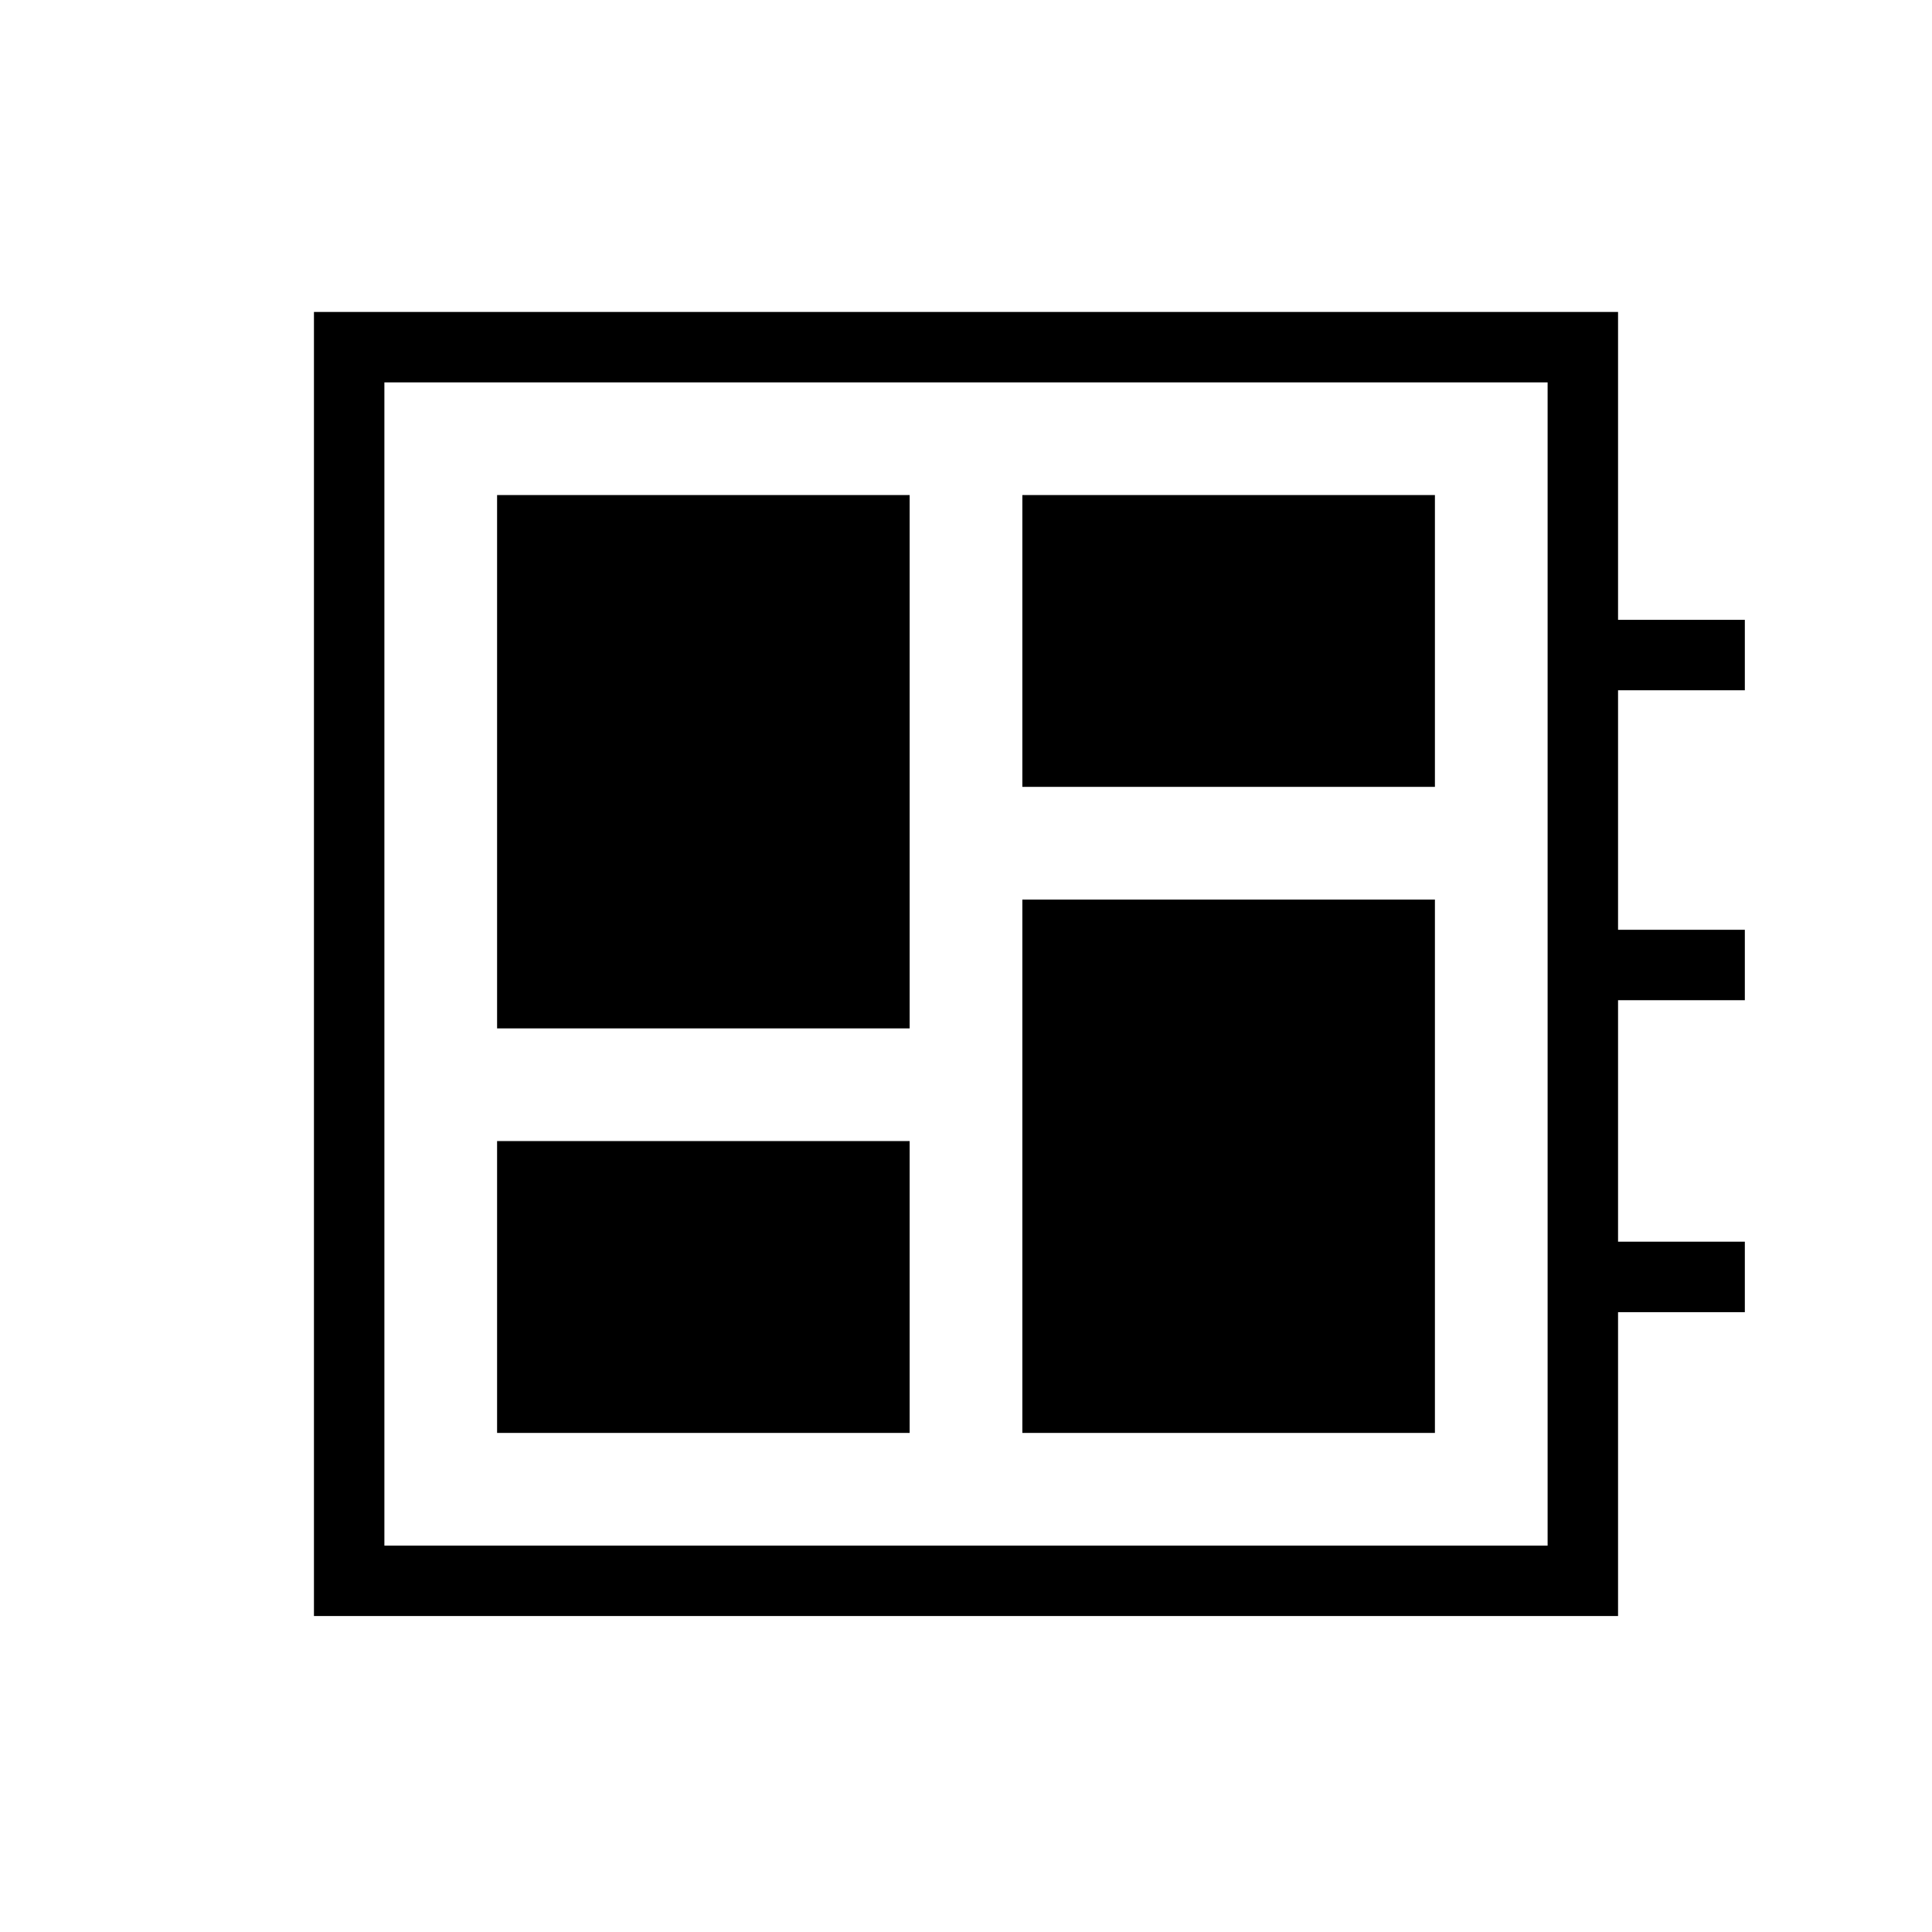 <svg xmlns="http://www.w3.org/2000/svg" height="48" viewBox="0 -960 960 960" width="48"><path d="M247-248h205v-145H247v145Zm0-201h205v-265H247v265Zm261 201h205v-265H508v265Zm0-321h205v-145H508v145ZM156-157v-648h648v153h63v35h-63v119h63v35h-63v120h63v35h-63v151H156Zm35-35h578v-578H191v578Zm0-578v578-578Z"/></svg>